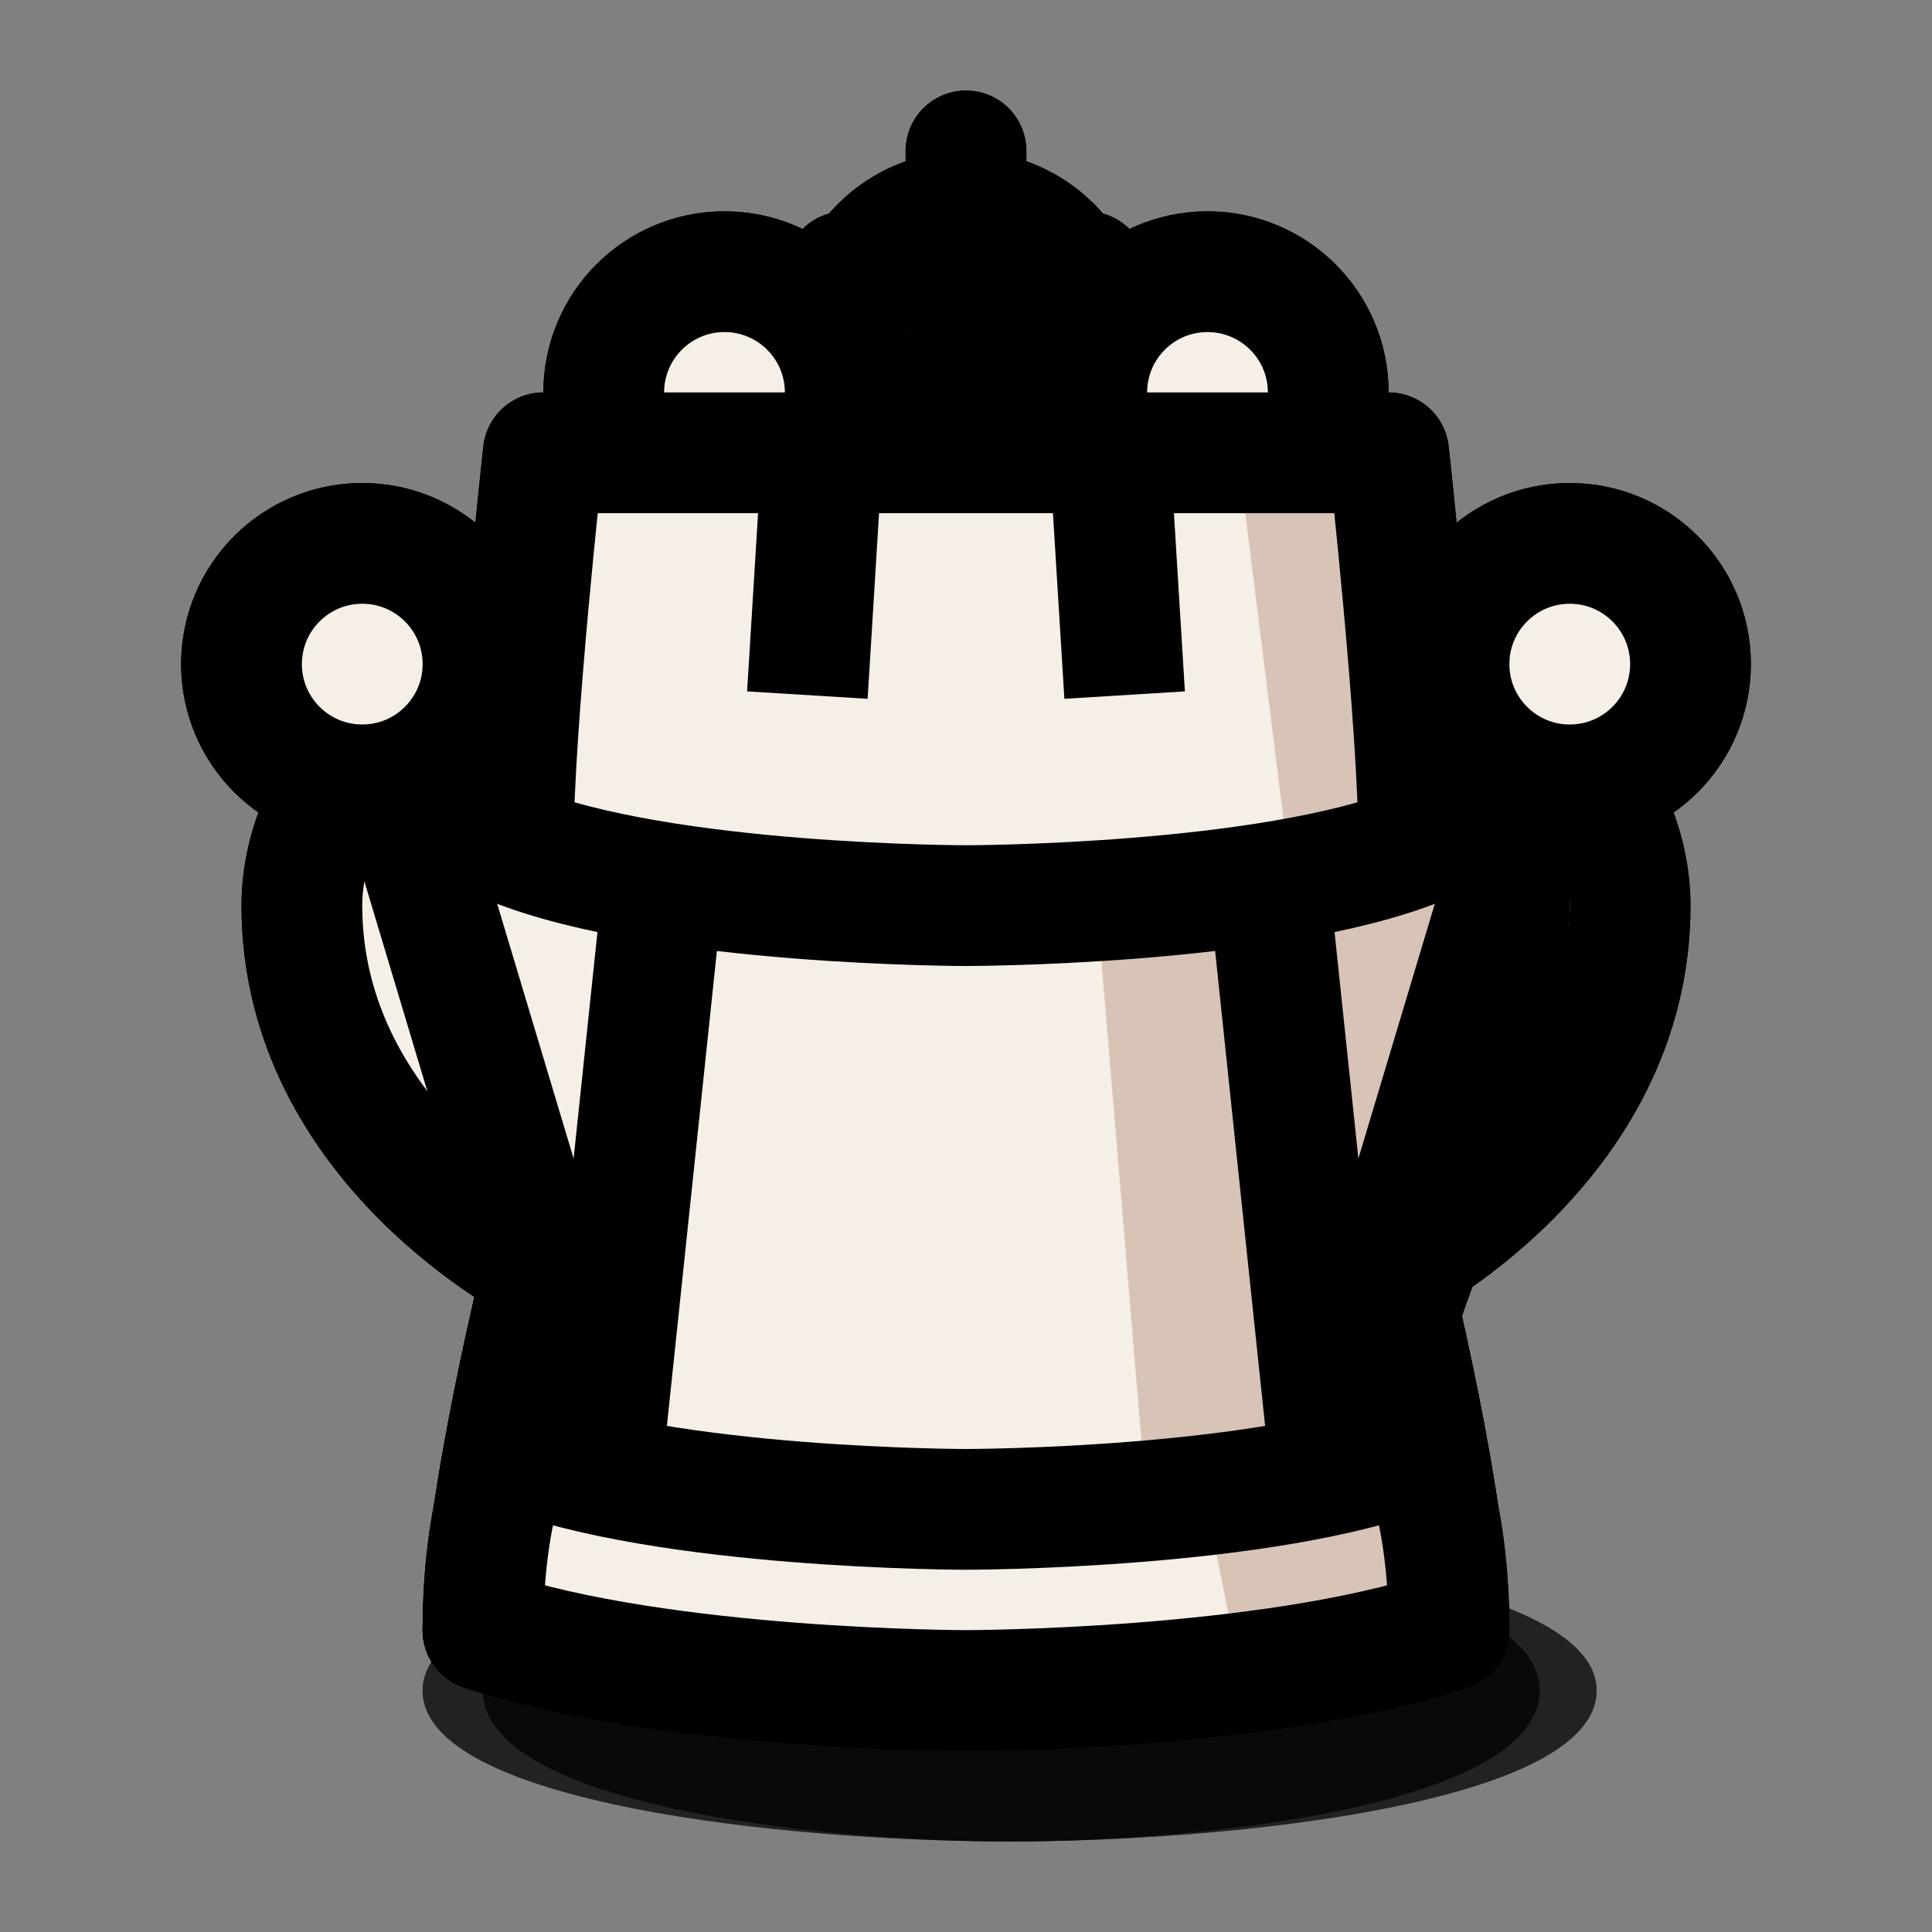 <svg xmlns="http://www.w3.org/2000/svg" width="40" height="40" viewbox="0.0 0.0 64.0 64.0">
  <rect width="100%" height="100%" fill="#808080" stroke="none"/>
  <g id="bb" fill="none" transform="scale(0.625 0.625)">
    <path d="M16 56C16 59.75 26.938 61 33.5 61C40.063 61 51 59.75 51 56C51 52.25 39.513 51 33.5 51C27.487 51 16 52.25 16 56Z" fill="url(#bbpaint0_linear_1_2)" />
    <path d="M24 49C7 28 32 13 32 13C32 13 57 28 40 49" fill="#213555" />
    <path d="M33 16C26 24 19 41 34 50L24 49C8 32 22 17 32 15L33 16Z" fill="#39557A" />
    <path d="M24 49C7 26 32 15 32 15C32 15 57 26 40 49" stroke="black" stroke-width="4" stroke-miterlimit="2.4" stroke-linejoin="round" />
    <path d="M19 48C19 48 18 50 18 54C24 56 32 56 32 56C32 56 40 56 46 54C46 50 45 48 45 48C40 50 32 50 32 50C32 50 24 50 19 48Z" fill="#213555" />
    <path d="M19 48L18 54L25 55L26 50L19 48Z" fill="#39557A" />
    <path d="M19 48C19 48 18 50 18 54C24 56 32 56 32 56C32 56 40 56 46 54C46 50 45 48 45 48C40 50 32 50 32 50C32 50 24 50 19 48Z" stroke="black" stroke-width="4" stroke-linecap="round" stroke-linejoin="round" />
    <path d="M32 15C34.209 15 36 13.209 36 11C36 8.791 34.209 7 32 7C29.791 7 28 8.791 28 11C28 13.209 29.791 15 32 15Z" fill="#39557A" stroke="black" stroke-width="4" stroke-linejoin="round" />
    <path d="M32 15C44 21 36 29 32 33" stroke="black" stroke-width="4" stroke-miterlimit="2.4" stroke-linecap="round" stroke-linejoin="round" />
    <defs>
      <linearGradient id="bbpaint0_linear_1_2" x1="16" y1="103.5" x2="424.489" y2="103.5" gradientUnits="userSpaceOnUse">
        <stop stop-opacity="0.2" />
      </linearGradient>
    </defs>
  </g>
  <g id="bk" fill="none" transform="scale(0.625 0.625)">
    <path d="M14 56C14 59.75 26.153 61 33.444 61C40.736 61 52.889 59.75 52.889 56C52.889 52.25 40.126 51 33.444 51C26.764 51 14 52.25 14 56Z" fill="url(#bkpaint0_linear_1_30)" />
    <path d="M32 5V18" stroke="black" stroke-width="4" stroke-linecap="round" stroke-linejoin="round" />
    <path d="M32 38C27.582 38 24 33.075 24 27C24 20.925 27.582 16 32 16C36.418 16 40 20.925 40 27C40 33.075 36.418 38 32 38Z" fill="#213555" stroke="black" stroke-width="4" stroke-linecap="round" stroke-linejoin="round" />
    <path d="M46 42C46 42 54 38 54 30C54 26 50.217 22 46 22C38 22 32 28 32 43" fill="#213555" />
    <path d="M46 42C46 42 54 38 54 30C54 26 50.217 22 46 22C38 22 32 28 32 43" stroke="black" stroke-width="4" stroke-linecap="round" stroke-linejoin="round" />
    <path d="M47 42C47 42 48 50 48 54C42 56 32 56 32 56C32 56 22 56 16 54C16 50 17 42 17 42C22 44 32 44 32 44C32 44 42 44 47 42Z" fill="#213555" />
    <path d="M19 42L16 54L23 55L25 44L19 42Z" fill="#39557A" />
    <path d="M18 42C18 42 10 38 10 30C10 26 13.783 22 18 22C26 22 32 28 32 43" fill="#213555" />
    <path d="M24 25C17 26 13 35 18 41C10 38 10 35 10 30C10 18 24 25 24 25Z" fill="#39557A" />
    <path d="M18 42C18 42 10 38 10 30C10 26 13.783 22 18 22C26 22 32 28 32 43" stroke="black" stroke-width="4" stroke-linecap="round" stroke-linejoin="round" />
    <path d="M46 42C46 42 48 50 48 54C42 56 32 56 32 56C32 56 22 56 16 54C16 50 18 42 18 42C23 44 32 44 32 44C32 44 41 44 46 42Z" stroke="black" stroke-width="4" stroke-linecap="round" stroke-linejoin="round" />
    <path d="M36 9H28" stroke="black" stroke-width="4" stroke-linecap="round" stroke-linejoin="round" />
    <path d="M17 48C22 50 32 50 32 50C32 50 42 50 47 48" stroke="black" stroke-width="4" stroke-linejoin="round" />
    <defs>
      <linearGradient id="bkpaint0_linear_1_30" x1="14" y1="103.5" x2="467.877" y2="103.5" gradientUnits="userSpaceOnUse">
        <stop stop-opacity="0.2" />
      </linearGradient>
    </defs>
  </g>
  <g id="bn" fill="none" transform="scale(0.625 0.625)">
    <path d="M16 56C16 59.75 26.938 61 33.5 61C40.062 61 51 59.75 51 56C51 52.25 39.513 51 33.5 51C27.487 51 16 52.25 16 56Z" fill="url(#bnpaint0_linear_1_66)" />
    <path d="M18 54C24 56 32 56 32 56C32 56 40 56 46 54C43 45 50 39 50 30C50 15 32 11 32 11V16C32 16 17 27 16 28C15 29 15.553 30.106 16 31C17 33 18 34 19 35C20 36 21 36 22 35C23 34 25 33 26 33C27 33 30 34 31 34C32 34 36 33 38 31C33 36 30 36 27 38C24 40 18 46 18 54Z" fill="#213555" />
    <path d="M32 12C37 16 39 19 36 21C33 23 26 24 18 33L16 28L32 16" fill="#39557A" />
    <path d="M25 56L18 54C18 46 24 39 27 37C30 35 35 36 40 31C40 33 33 38 31 40C28 43 25 50 25 56Z" fill="#39557A" />
    <path d="M18 54C24 56 32 56 32 56C32 56 40 56 46 54C43 45 50 39 50 30C50 15 32 11 32 11V16C32 16 17 27 16 28C15 29 15.553 30.106 16 31C17 33 18 34 19 35C20 36 21 36 22 35C23 34 25 33 26 33C27 33 30 34 31 34C32 34 36 33 38 31C33 36 30 36 27 38C24 40 18 46 18 54Z" stroke="black" stroke-width="4" stroke-linecap="round" stroke-linejoin="round" />
    <path d="M33 25C34.105 25 35 24.105 35 23C35 21.895 34.105 21 33 21C31.895 21 31 21.895 31 23C31 24.105 31.895 25 33 25Z" fill="black" />
    <path d="M45 48C40 50 32 50 32 50C32 50 25 50 20 48" stroke="black" stroke-width="4" stroke-linejoin="round" />
    <defs>
      <linearGradient id="bnpaint0_linear_1_66" x1="16" y1="103.5" x2="424.489" y2="103.5" gradientUnits="userSpaceOnUse">
        <stop stop-opacity="0.2" />
      </linearGradient>
    </defs>
  </g>
  <g id="bp" fill="none" transform="scale(0.625 0.625)">
    <path d="M16 56C16 59.75 26.938 61 33.5 61C40.062 61 51 59.75 51 56C51 52.25 39.513 51 33.5 51C27.487 51 16 52.25 16 56Z" fill="url(#bppaint0_linear_1_86)" />
    <path d="M18 54C24 56 32 56 32 56C32 56 40 56 46 54C46 46 43 44 37 38C43 32 40 28 36 24C39 21 36 16 32 16C28 16 25 21 28 24C24 28 21 32 27 38C21 44 18 46 18 54Z" fill="#213555" />
    <path d="M18 54L25 56C25 48 31 41 30 38C29 35 29 34 29 32C29 28 32 27 31 24C30 21 31 18 34 17C29 15 27.788 22.162 27 24C25.72 26.986 23 33 27 38C20 44 18 52.066 18 54Z" fill="#39557A" />
    <path d="M18 54C24 56 32 56 32 56C32 56 40 56 46 54C46 46 43 44 37 38C43 32 40 28 36 24C39 21 36 16 32 16C28 16 25 21 28 24C24 28 21 32 27 38C21 44 18 46 18 54Z" stroke="black" stroke-width="4" stroke-linecap="round" stroke-linejoin="round" />
    <defs>
      <linearGradient id="bppaint0_linear_1_86" x1="16" y1="103.5" x2="424.489" y2="103.5" gradientUnits="userSpaceOnUse">
        <stop stop-opacity="0.2" />
      </linearGradient>
    </defs>
  </g>
  <g id="bq" fill="none" transform="scale(0.625 0.625)">
    <path d="M14 56C14 59.75 26.153 61 33.444 61C40.736 61 52.889 59.75 52.889 56C52.889 52.25 40.125 51 33.444 51C26.764 51 14 52.25 14 56Z" fill="url(#bqpaint0_linear_1_100)" />
    <path d="M44 49L52 22C40 33 40 27 40 13C32 23 32 23 24 13C24 27 24.049 33.068 12 22L20 49" fill="#213555" />
    <path d="M20 49L28 50C28 50 24 40 24 24C21 28 15 28 15 28C15 28 21 42 20 49Z" fill="#39557A" />
    <path d="M46 42L52 22C40 33 40 27 40 13C32 26 32 26 24 13C24 27 24.049 33.068 12 22L18 42" stroke="black" stroke-width="4" stroke-linejoin="round" />
    <path d="M40 17C37.791 17 36 15.209 36 13C36 10.791 37.791 9 40 9C42.209 9 44 10.791 44 13C44 15.209 42.209 17 40 17Z" fill="#39557A" stroke="black" stroke-width="4" stroke-linejoin="round" />
    <path d="M24 17C21.791 17 20 15.209 20 13C20 10.791 21.791 9 24 9C26.209 9 28 10.791 28 13C28 15.209 26.209 17 24 17Z" fill="#39557A" stroke="black" stroke-width="4" stroke-linejoin="round" />
    <path d="M12 26C9.791 26 8 24.209 8 22C8 19.791 9.791 18 12 18C14.209 18 16 19.791 16 22C16 24.209 14.209 26 12 26Z" fill="#39557A" stroke="black" stroke-width="4" stroke-linejoin="round" />
    <path d="M52 26C49.791 26 48 24.209 48 22C48 19.791 49.791 18 52 18C54.209 18 56 19.791 56 22C56 24.209 54.209 26 52 26Z" fill="#39557A" stroke="black" stroke-width="4" stroke-linejoin="round" />
    <path d="M47 42C47 42 48 50 48 54C42 56 32 56 32 56C32 56 22 56 16 54C16 50 17 42 17 42C22 44 32 44 32 44C32 44 42 44 47 42Z" fill="#213555" />
    <path d="M19 42L16 54L23 55L25 44L19 42Z" fill="#39557A" />
    <path d="M46 42C46 42 48 50 48 54C42 56 32 56 32 56C32 56 22 56 16 54C16 50 18 42 18 42C23 44 32 44 32 44C32 44 41 44 46 42Z" stroke="black" stroke-width="4" stroke-linecap="round" stroke-linejoin="round" />
    <path d="M17 48C22 50 32 50 32 50C32 50 42 50 47 48" stroke="black" stroke-width="4" stroke-linejoin="round" />
    <defs>
      <linearGradient id="bqpaint0_linear_1_100" x1="14" y1="103.5" x2="467.877" y2="103.5" gradientUnits="userSpaceOnUse">
        <stop stop-opacity="0.2" />
      </linearGradient>
    </defs>
  </g>
  <g id="br" fill="none" transform="scale(0.625 0.625)">
    <path d="M14 56C14 59.75 26.153 61 33.444 61C40.736 61 52.889 59.75 52.889 56C52.889 52.25 40.125 51 33.444 51C26.764 51 14 52.25 14 56Z" fill="url(#brpaint0_linear_1_140)" />
    <path d="M44 49L42 25H22L20 49" fill="#213555" />
    <path d="M28 26L26 50L20 49L22 25L28 26Z" fill="#39557A" />
    <path d="M44 48L42 29M22 29L20 48" stroke="black" stroke-width="4" stroke-miterlimit="2.4" stroke-linejoin="round" />
    <path d="M47 48C47 48 48 50 48 54C42 56 32 56 32 56C32 56 22 56 16 54C16 50 17 48 17 48C22 50 32 50 32 50C32 50 42 50 47 48Z" fill="#213555" />
    <path d="M17 48L16 54L23 55L24 50L17 48Z" fill="#39557A" />
    <path d="M47 48C47 48 48 50 48 54C42 56 32 56 32 56C32 56 22 56 16 54C16 50 17 48 17 48C22 50 32 50 32 50C32 50 42 50 47 48Z" stroke="black" stroke-width="4" stroke-linecap="round" stroke-linejoin="round" />
    <path d="M44 15C44 15 47 24 47 28C41 30 32 28 32 28C32 28 23 30 17 28C17 24 19 15 19 15C24 17 32 16 32 16C32 16 39 17 44 15Z" fill="#213555" />
    <path d="M19 20L18 28L21 31L23 15H20" fill="#39557A" />
    <path d="M46 15C46 15 47 24 47 28C42 30 32 30 32 30C32 30 22 30 17 28C17 24 18 15 18 15C18 15 24 15 32 15C40 15 46 15 46 15Z" stroke="black" stroke-width="4" stroke-linecap="round" stroke-linejoin="round" />
    <path d="M36.701 14.025L37.255 23.026M27.299 14.025L26.745 23.026" stroke="black" stroke-width="4" stroke-linejoin="round" />
    <defs>
      <linearGradient id="brpaint0_linear_1_140" x1="14" y1="103.5" x2="467.877" y2="103.5" gradientUnits="userSpaceOnUse">
        <stop stop-opacity="0.2" />
      </linearGradient>
    </defs>
  </g>
  <g id="wb" fill="none" transform="scale(0.625 0.625)">
    <path d="M16 56C16 59.75 26.938 61 33.5 61C40.062 61 51 59.75 51 56C51 52.25 39.513 51 33.5 51C27.487 51 16 52.25 16 56Z" fill="url(#wbpaint0_linear_1_16)" />
    <path d="M24 49C7 28 32 13 32 13C32 13 57 28 40 49" fill="#F5EFE7" />
    <path d="M31 16C39 19 45 41 30 50L40 49C56 32 42 17 32 15L31 16Z" fill="#D8C4B6" />
    <path d="M24 49C7 26 32 15 32 15C32 15 57 26 40 49" stroke="black" stroke-width="4" stroke-miterlimit="2.4" stroke-linejoin="round" />
    <path d="M19 48C19 48 18 50 18 54C24 56 32 56 32 56C32 56 40 56 46 54C46 50 45 48 45 48C40 50 32 50 32 50C32 50 24 50 19 48Z" fill="#F5EFE7" />
    <path d="M45 48L46 54L39 55L38 50L45 48Z" fill="#D8C4B6" />
    <path d="M19 48C19 48 18 50 18 54C24 56 32 56 32 56C32 56 40 56 46 54C46 50 45 48 45 48C40 50 32 50 32 50C32 50 24 50 19 48Z" stroke="black" stroke-width="4" stroke-linecap="round" stroke-linejoin="round" />
    <path d="M32 15C34.209 15 36 13.209 36 11C36 8.791 34.209 7 32 7C29.791 7 28 8.791 28 11C28 13.209 29.791 15 32 15Z" fill="#F5EFE7" stroke="black" stroke-width="4" stroke-linejoin="round" />
    <path d="M32 15C44 21 36 29 32 33" stroke="black" stroke-width="4" stroke-miterlimit="2.4" stroke-linecap="round" stroke-linejoin="round" />
    <defs>
      <linearGradient id="wbpaint0_linear_1_16" x1="16" y1="103.5" x2="424.489" y2="103.5" gradientUnits="userSpaceOnUse">
        <stop stop-opacity="0.2" />
      </linearGradient>
    </defs>
  </g>
  <g id="wk" fill="none" transform="scale(0.625 0.625)">
    <path d="M14 56C14 59.75 26.153 61 33.444 61C40.736 61 52.889 59.75 52.889 56C52.889 52.25 40.126 51 33.444 51C26.764 51 14 52.25 14 56Z" fill="url(#wkpaint0_linear_1_48)" />
    <path d="M32 5V18" stroke="black" stroke-width="4" stroke-linecap="round" stroke-linejoin="round" />
    <path d="M32 38C36.418 38 40 33.075 40 27C40 20.925 36.418 16 32 16C27.582 16 24 20.925 24 27C24 33.075 27.582 38 32 38Z" fill="#F5EFE7" stroke="black" stroke-width="4" stroke-linecap="round" stroke-linejoin="round" />
    <path d="M18 42C18 42 10 38 10 30C10 26 13.783 22 18 22C26 22 32 28 32 43" fill="#F5EFE7" />
    <path d="M18 42C18 42 10 38 10 30C10 26 13.783 22 18 22C26 22 32 28 32 43" stroke="black" stroke-width="4" stroke-linecap="round" stroke-linejoin="round" />
    <path d="M17 42C17 42 16 50 16 54C22 56 32 56 32 56C32 56 42 56 48 54C48 50 47 42 47 42C42 44 32 44 32 44C32 44 22 44 17 42Z" fill="#F5EFE7" />
    <path d="M45 42L48 54L41 55L39 44L45 42Z" fill="#D8C4B6" />
    <path d="M46 42C46 42 54 38 54 30C54 26 50.217 22 46 22C38 22 32 28 32 43" fill="#F5EFE7" />
    <path d="M48 24C48 34 45 38 40 42C48 42 54 35 54 30C54 26.667 48 24 48 24Z" fill="#D8C4B6" />
    <path d="M18 42C18 42 16 50 16 54C22 56 32 56 32 56C32 56 42 56 48 54C48 50 46 42 46 42C41 44 32 44 32 44C32 44 23 44 18 42Z" stroke="black" stroke-width="4" stroke-linecap="round" stroke-linejoin="round" />
    <path d="M28 9H36" stroke="black" stroke-width="4" stroke-linecap="round" stroke-linejoin="round" />
    <path d="M47 48C42 50 32 50 32 50C32 50 22 50 17 48" stroke="black" stroke-width="4" stroke-linejoin="round" />
    <path d="M46 42C46 42 54 38 54 30C54 26 50.217 22 46 22C38 22 32 28 32 43" stroke="black" stroke-width="4" stroke-linecap="round" stroke-linejoin="round" />
    <defs>
      <linearGradient id="wkpaint0_linear_1_48" x1="14" y1="103.5" x2="467.877" y2="103.5" gradientUnits="userSpaceOnUse">
        <stop stop-opacity="0.2" />
      </linearGradient>
    </defs>
  </g>
  <g id="wn" fill="none" transform="scale(0.625 0.625)">
    <path d="M16 56C16 59.75 26.938 61 33.5 61C40.062 61 51 59.75 51 56C51 52.25 39.513 51 33.5 51C27.487 51 16 52.25 16 56Z" fill="url(#wnpaint0_linear_1_76)" />
    <path d="M18 54C24 56 32 56 32 56C32 56 40 56 46 54C43 45 50 39 50 30C50 15 32 11 32 11V16C32 16 17 27 16 28C15 29 15.553 30.106 16 31C17 33 18 34 19 35C20 36 21 36 22 35C23 34 25 33 26 33C27 33 30 34 31 34C32 34 36 33 38 31C33 36 30 36 27 38C24 40 18 46 18 54Z" fill="#F5EFE7" />
    <path d="M45 48L46 54L37 56C35 41 48 40 48 30C51 33 45 48 45 48Z" fill="#D8C4B6" />
    <path d="M18 54C24 56 32 56 32 56C32 56 40 56 46 54C43 45 50 39 50 30C50 15 32 11 32 11V16C32 16 17 27 16 28C15 29 15.553 30.106 16 31C17 33 18 34 19 35C20 36 21 36 22 35C23 34 25 33 26 33C27 33 30 34 31 34C32 34 36 33 38 31C33 36 30 36 27 38C24 40 18 46 18 54Z" stroke="black" stroke-width="4" stroke-linecap="round" stroke-linejoin="round" />
    <path d="M33 25C34.105 25 35 24.105 35 23C35 21.895 34.105 21 33 21C31.895 21 31 21.895 31 23C31 24.105 31.895 25 33 25Z" fill="black" />
    <path d="M45 48C40 50 32 50 32 50C32 50 24 50 19 48" stroke="black" stroke-width="4" stroke-linejoin="round" />
    <defs>
      <linearGradient id="wnpaint0_linear_1_76" x1="16" y1="103.5" x2="424.489" y2="103.5" gradientUnits="userSpaceOnUse">
        <stop stop-opacity="0.2" />
      </linearGradient>
    </defs>
  </g>
  <g id="wp" fill="none" transform="scale(0.625 0.625)">
    <path d="M16 56C16 59.75 26.938 61 33.5 61C40.062 61 51 59.75 51 56C51 52.25 39.513 51 33.5 51C27.487 51 16 52.25 16 56Z" fill="url(#wppaint0_linear_1_93)" />
    <path d="M18 54C24 56 32 56 32 56C32 56 40 56 46 54C46 46 43 44 37 38C43 32 40 28 36 24C39 21 36 16 32 16C28 16 25 21 28 24C24 28 21 32 27 38C21 44 18 46 18 54Z" fill="#F5EFE7" />
    <path d="M46 54L39 56C39 52.84 38.064 49.837 36.993 47.174C35.353 43.095 33.395 39.815 34 38C35 35 35 34 35 32C35 28 32 27 33 24C34 21 33 18 30 17C35 15 36.212 22.162 37 24C38.28 26.986 41 33 37 38C44 44 46 52.066 46 54Z" fill="#D8C4B6" />
    <path d="M18 54C24 56 32 56 32 56C32 56 40 56 46 54C46 46 43 44 37 38C43 32 40 28 36 24C39 21 36 16 32 16C28 16 25 21 28 24C24 28 21 32 27 38C21 44 18 46 18 54Z" stroke="black" stroke-width="4" stroke-linecap="round" stroke-linejoin="round" />
    <defs>
      <linearGradient id="wppaint0_linear_1_93" x1="16" y1="103.5" x2="424.489" y2="103.5" gradientUnits="userSpaceOnUse">
        <stop stop-opacity="0.2" />
      </linearGradient>
    </defs>
  </g>
  <g id="wq" fill="none" transform="scale(0.625 0.625)">
    <path d="M14 56C14 59.75 26.153 61 33.444 61C40.736 61 52.889 59.75 52.889 56C52.889 52.25 40.126 51 33.444 51C26.764 51 14 52.25 14 56Z" fill="url(#wqpaint0_linear_1_120)" />
    <path d="M20 49L12 22C24 33 24 27 24 13C32 23 32 23 40 13C40 27 39.951 33.068 52 22L44 49" fill="#F5EFE7" />
    <path d="M44 49L36 50C36 50 40 40 40 24C43 28 49 28 49 28C49 28 43 42 44 49Z" fill="#D8C4B6" />
    <path d="M18 42L12 22C24 33 24 27 24 13C32 26 32 26 40 13C40 27 39.951 33.068 52 22L46 42" stroke="black" stroke-width="4" stroke-linejoin="round" />
    <path d="M24 17C26.209 17 28 15.209 28 13C28 10.791 26.209 9 24 9C21.791 9 20 10.791 20 13C20 15.209 21.791 17 24 17Z" fill="#F5EFE7" stroke="black" stroke-width="4" stroke-linejoin="round" />
    <path d="M40 17C42.209 17 44 15.209 44 13C44 10.791 42.209 9 40 9C37.791 9 36 10.791 36 13C36 15.209 37.791 17 40 17Z" fill="#F5EFE7" stroke="black" stroke-width="4" stroke-linejoin="round" />
    <path d="M52 26C54.209 26 56 24.209 56 22C56 19.791 54.209 18 52 18C49.791 18 48 19.791 48 22C48 24.209 49.791 26 52 26Z" fill="#F5EFE7" stroke="black" stroke-width="4" stroke-linejoin="round" />
    <path d="M12 26C14.209 26 16 24.209 16 22C16 19.791 14.209 18 12 18C9.791 18 8 19.791 8 22C8 24.209 9.791 26 12 26Z" fill="#F5EFE7" stroke="black" stroke-width="4" stroke-linejoin="round" />
    <path d="M17 42C17 42 16 50 16 54C22 56 32 56 32 56C32 56 42 56 48 54C48 50 47 42 47 42C42 44 32 44 32 44C32 44 22 44 17 42Z" fill="#F5EFE7" />
    <path d="M45 42L48 54L41 55L39 44L45 42Z" fill="#D8C4B6" />
    <path d="M18 42C18 42 16 50 16 54C22 56 32 56 32 56C32 56 42 56 48 54C48 50 46 42 46 42C41 44 32 44 32 44C32 44 23 44 18 42Z" stroke="black" stroke-width="4" stroke-linecap="round" stroke-linejoin="round" />
    <path d="M47 48C42 50 32 50 32 50C32 50 22 50 17 48" stroke="black" stroke-width="4" stroke-linejoin="round" />
    <defs>
      <linearGradient id="wqpaint0_linear_1_120" x1="14" y1="103.5" x2="467.877" y2="103.5" gradientUnits="userSpaceOnUse">
        <stop stop-opacity="0.2" />
      </linearGradient>
    </defs>
  </g>
  <g id="wr" fill="none" transform="scale(0.625 0.625)">
    <path d="M14 56C14 59.75 26.153 61 33.444 61C40.736 61 52.889 59.75 52.889 56C52.889 52.25 40.125 51 33.444 51C26.764 51 14 52.25 14 56Z" fill="url(#wrpaint0_linear_1_157)" />
    <path d="M20 49L22 25H42L44 49" fill="#F5EFE7" />
    <path d="M36 26L38 50L44 49L42 25L36 26Z" fill="#D8C4B6" />
    <path d="M20 48L22 29M42 29L44 48" stroke="black" stroke-width="4" stroke-miterlimit="2.4" stroke-linejoin="round" />
    <path d="M17 48C17 48 16 50 16 54C22 56 32 56 32 56C32 56 42 56 48 54C48 50 47 48 47 48C42 50 32 50 32 50C32 50 22 50 17 48Z" fill="#F5EFE7" />
    <path d="M47 48L48 54L41 55L40 50L47 48Z" fill="#D8C4B6" />
    <path d="M17 48C17 48 16 50 16 54C22 56 32 56 32 56C32 56 42 56 48 54C48 50 47 48 47 48C42 50 32 50 32 50C32 50 22 50 17 48Z" stroke="black" stroke-width="4" stroke-linecap="round" stroke-linejoin="round" />
    <path d="M20 15C20 15 17 24 17 28C23 30 32 28 32 28C32 28 41 30 47 28C47 24 45 15 45 15C40 17 32 16 32 16C32 16 25 17 20 15Z" fill="#F5EFE7" />
    <path d="M45 20L46 28L43 31L41 15H44" fill="#D8C4B6" />
    <path d="M18 15C18 15 17 24 17 28C22 30 32 30 32 30C32 30 42 30 47 28C47 24 46 15 46 15C46 15 40 15 32 15C24 15 18 15 18 15Z" stroke="black" stroke-width="4" stroke-linecap="round" stroke-linejoin="round" />
    <path d="M27.299 14.025L26.745 23.026M36.701 14.025L37.255 23.026" stroke="black" stroke-width="4" stroke-linejoin="round" />
    <defs>
      <linearGradient id="wrpaint0_linear_1_157" x1="14" y1="103.5" x2="467.877" y2="103.5" gradientUnits="userSpaceOnUse">
        <stop stop-opacity="0.2" />
      </linearGradient>
    </defs>
  </g>
</svg>